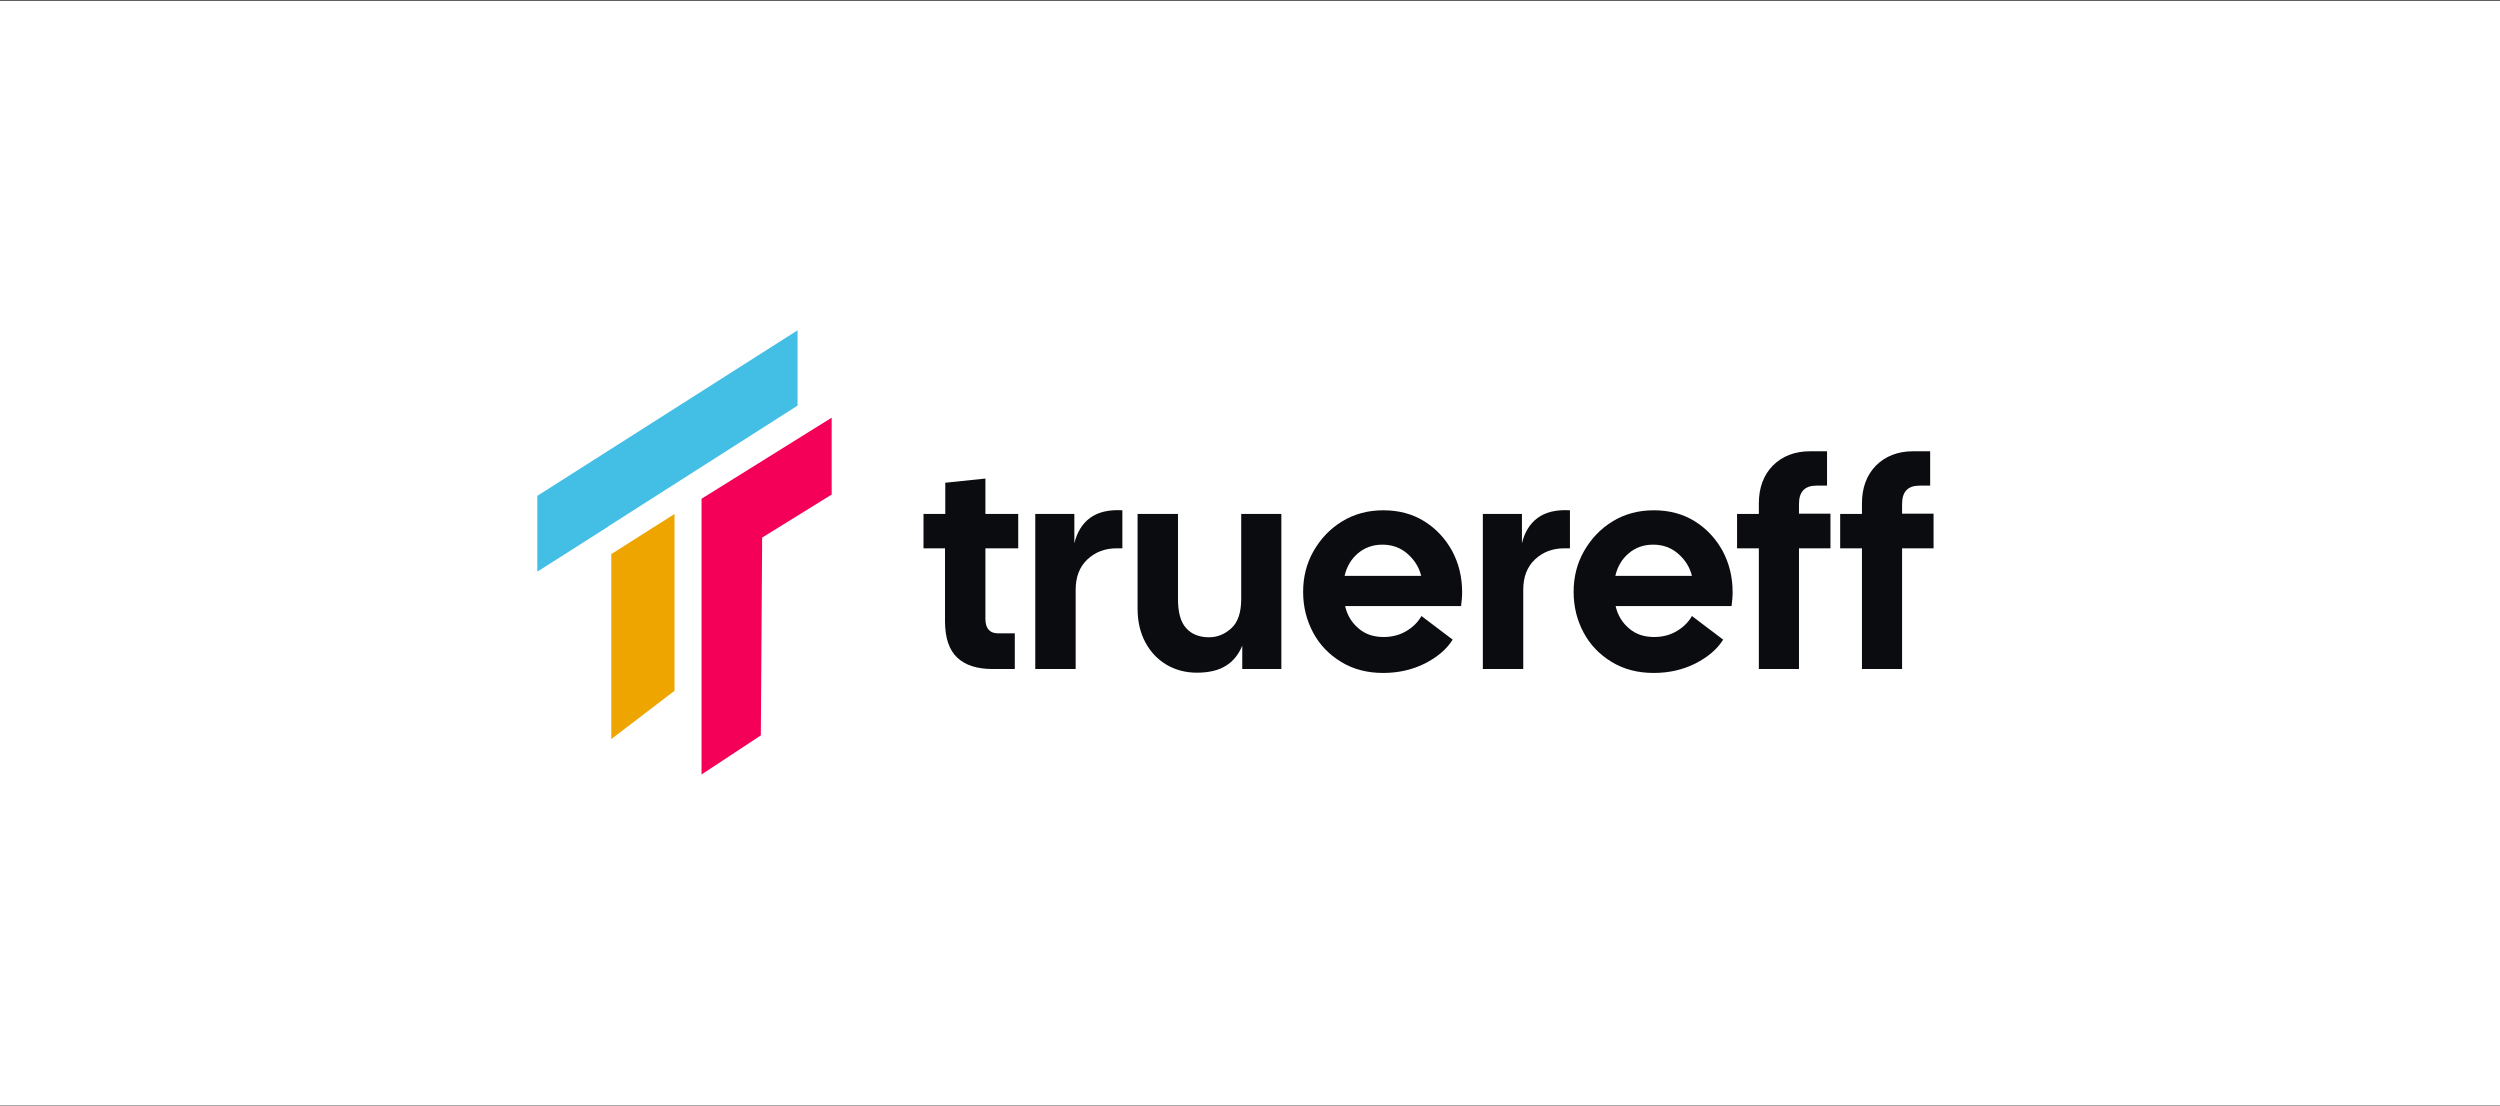 <?xml version="1.0" encoding="utf-8"?>
<!-- Generator: Adobe Illustrator 26.0.1, SVG Export Plug-In . SVG Version: 6.00 Build 0)  -->
<svg version="1.1" id="Layer_1" xmlns="http://www.w3.org/2000/svg" xmlns:xlink="http://www.w3.org/1999/xlink" x="0px" y="0px"
	 viewBox="0 0 952.9 421.7" style="enable-background:new 0 0 952.9 421.7;" xml:space="preserve">
<rect x="0" y="0" width="952.9" height="421.7" fill="#333333" stroke="none"/>
<style type="text/css">
	.st0{fill:#FFFFFF;}
	.st1{fill:#F40058;}
	.st2{fill:#EFA500;}
	.st3{fill:#43BEE5;}
	.st4{fill:#0B0C0F;}
</style>
<rect x="-4.5" y="0.3" class="st0" width="961.9" height="421.1"/>
<polygon class="st1" points="267.4,295.2 267.4,190.1 317,159.2 317,188.5 290.5,204.9 290,280.3 "/>
<polygon class="st2" points="233,211.2 233,281.7 257.1,263.3 257.1,195.9 "/>
<path class="st3" d="M232.2,200.4l71.8-45.8v-28.7L204.8,189v28.9l27.2-17.3C232,200.4,232.1,200.4,232.2,200.4z"/>
<g>
	<path class="st4" d="M378.3,255c-5.8,0-10.3-1.4-13.4-4.3c-3.1-2.9-4.7-7.5-4.7-14V209H352v-13.1h8.3V184l15.3-1.6v13.5h12.5V209
		h-12.5v26.9c0,3.6,1.6,5.5,4.8,5.5h6.4V255H378.3z"/>
	<path class="st4" d="M394.6,255v-59.1h14.9v11.2c1-4.2,3-7.5,6-9.7c3-2.2,7.1-3.2,12.3-2.9V209h-2.2c-4.4,0-8.1,1.4-11.1,4.2
		c-3,2.8-4.5,6.7-4.5,11.6V255H394.6z"/>
	<path class="st4" d="M456.2,256.4c-4.2,0-8.1-1-11.5-3c-3.4-2-6.1-4.8-8.1-8.5c-2-3.7-3-8-3-12.9v-36.1H449v32.4
		c0,5.1,1,8.8,3.1,11.1c2,2.3,5,3.5,8.7,3.5c3.3,0,6.1-1.2,8.6-3.5c2.5-2.3,3.7-6.1,3.7-11.1v-32.4h15.3V255h-14.9v-8.9
		c-1.4,3.4-3.5,6-6.3,7.7C464.5,255.5,460.8,256.4,456.2,256.4z"/>
	<path class="st4" d="M527.2,256.5c-6.1,0-11.4-1.4-16-4.2c-4.6-2.8-8.2-6.5-10.7-11.2c-2.5-4.7-3.8-9.8-3.8-15.5
		c0-5.7,1.3-10.9,4-15.6c2.7-4.7,6.3-8.5,10.9-11.3c4.6-2.8,9.8-4.2,15.7-4.2s11.1,1.4,15.6,4.2c4.5,2.8,8,6.6,10.6,11.3
		c2.5,4.7,3.8,9.9,3.8,15.6c0,0.8,0,1.7-0.1,2.6c-0.1,0.9-0.2,1.9-0.3,2.8h-44.2c0.8,3.5,2.5,6.3,5.1,8.5c2.5,2.2,5.7,3.3,9.6,3.3
		c3.3,0,6.2-0.8,8.7-2.3c2.5-1.5,4.4-3.4,5.7-5.7l11.9,9c-2.3,3.7-5.9,6.7-10.6,9.1C538.3,255.3,533,256.5,527.2,256.5z
		 M526.9,207.6c-3.6,0-6.7,1.1-9.3,3.3c-2.6,2.2-4.3,5.1-5.1,8.6h29.2c-0.8-3.3-2.6-6.1-5.2-8.4
		C533.9,208.8,530.7,207.6,526.9,207.6z"/>
	<path class="st4" d="M565.2,255v-59.1h14.9v11.2c1-4.2,3-7.5,6-9.7c3-2.2,7.1-3.2,12.3-2.9V209h-2.2c-4.4,0-8.1,1.4-11.1,4.2
		c-3,2.8-4.5,6.7-4.5,11.6V255H565.2z"/>
	<path class="st4" d="M630.3,256.5c-6.1,0-11.4-1.4-16-4.2c-4.6-2.8-8.2-6.5-10.7-11.2c-2.5-4.7-3.8-9.8-3.8-15.5
		c0-5.7,1.3-10.9,4-15.6c2.7-4.7,6.3-8.5,10.9-11.3c4.6-2.8,9.8-4.2,15.7-4.2s11.1,1.4,15.6,4.2c4.5,2.8,8,6.6,10.6,11.3
		c2.5,4.7,3.8,9.9,3.8,15.6c0,0.8,0,1.7-0.1,2.6c-0.1,0.9-0.2,1.9-0.3,2.8h-44.2c0.8,3.5,2.5,6.3,5.1,8.5c2.5,2.2,5.7,3.3,9.6,3.3
		c3.3,0,6.2-0.8,8.7-2.3c2.5-1.5,4.4-3.4,5.7-5.7l11.9,9c-2.3,3.7-5.9,6.7-10.6,9.1C641.4,255.3,636.2,256.5,630.3,256.5z
		 M630.1,207.6c-3.6,0-6.7,1.1-9.3,3.3c-2.6,2.2-4.3,5.1-5.1,8.6h29.2c-0.8-3.3-2.6-6.1-5.2-8.4
		C637.1,208.8,633.9,207.6,630.1,207.6z"/>
	<path class="st4" d="M670.4,255v-46h-8.3v-13.1h8.3v-4c0-6,1.8-10.8,5.3-14.4c3.6-3.6,8.3-5.5,14.3-5.5h6.4v13.1h-4
		c-4.5,0-6.7,2.3-6.7,7v3.7h12V209h-12v46H670.4z"/>
	<path class="st4" d="M709.7,255v-46h-8.3v-13.1h8.3v-4c0-6,1.8-10.8,5.3-14.4c3.6-3.6,8.3-5.5,14.3-5.5h6.4v13.1h-4
		c-4.5,0-6.7,2.3-6.7,7v3.7h12V209h-12v46H709.7z"/>
</g>
</svg>
